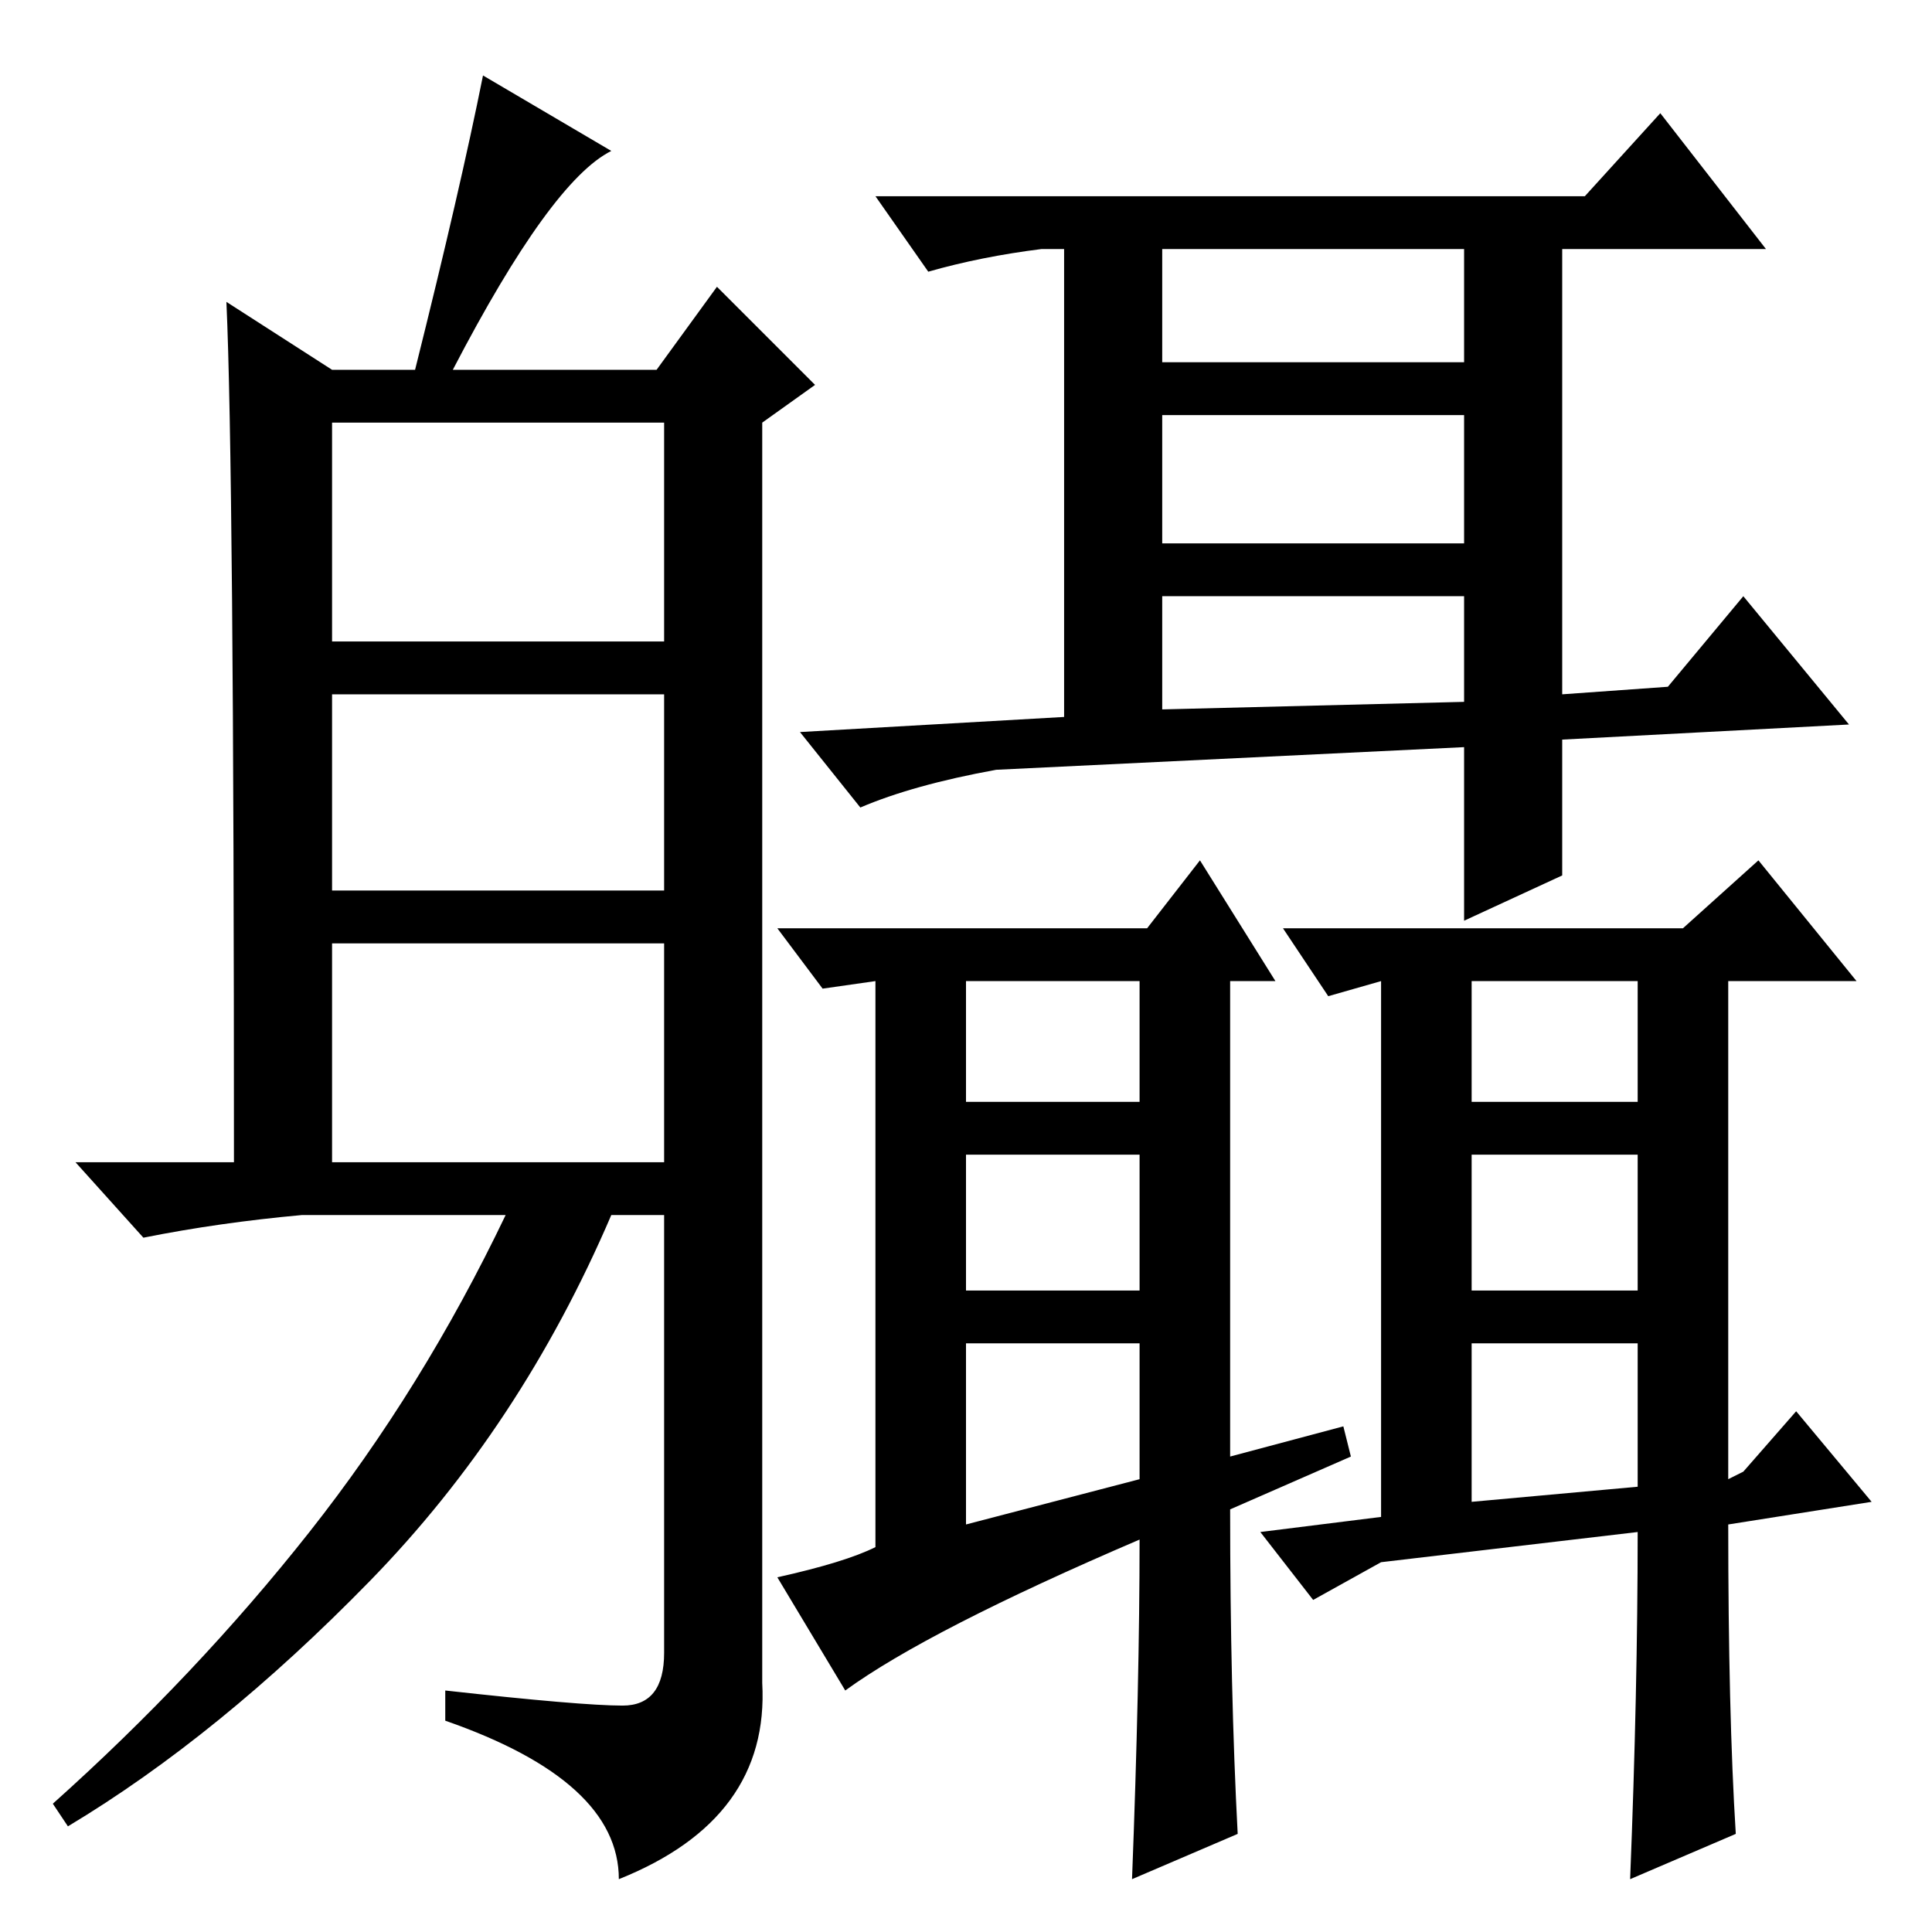 <?xml version="1.0" standalone="no"?>
<!DOCTYPE svg PUBLIC "-//W3C//DTD SVG 1.1//EN" "http://www.w3.org/Graphics/SVG/1.1/DTD/svg11.dtd" >
<svg xmlns="http://www.w3.org/2000/svg" xmlns:xlink="http://www.w3.org/1999/xlink" version="1.1" viewBox="0 -36 256 256">
  <g transform="matrix(1 0 0 -1 0 220)">
   <path fill="currentColor"
d="M210 230l10 11l14 -18h-27v-59l14 1l10 12l14 -17l-38 -2v-18l-13 -6v23l-62 -3q-11 -2 -18 -5l-8 10l35 2v62h-3q-8 -1 -15 -3l-7 10h94zM154 208h40v15h-40v-15zM154 184h40v17h-40v-17zM154 162l40 1v14h-40v-15zM230 13l-14 -6q1 25 1 46l-34 -4l-9 -5l-7 9l16 2v71
l-7 -2l-6 9h53l10 9l13 -16h-17v-66l2 1l7 8l10 -12l-19 -3q0 -25 1 -41zM195 110h22v16h-22v-16zM195 85h22v18h-22v-18zM195 57l22 2v19h-22v-21zM112 32l-9 15q9 2 13 4v75l-7 -1l-6 8h49l7 9l10 -16h-6v-63l15 4l1 -4l-16 -7q0 -24 1 -43l-14 -6q1 26 1 45
q-28 -12 -39 -20zM128 110h23v16h-23v-16zM128 85h23v18h-23v-18zM151 60v18h-23v-24zM44 171h44v29h-44v-29zM44 138h44v26h-44v-26zM44 102h44v29h-44v-29zM81 236q-8 -4 -21 -29h27l8 11l13 -13l-7 -5v-167q1 -18 -19 -26q0 13 -23 21v4q18 -2 23.5 -2t5.5 7v58h-7
q-12 -28 -32 -48.5t-40 -32.5l-2 3q19 17 34 36t26 42h-27q-11 -1 -21 -3l-9 10h21q0 92 -1 114l14 -9h11q6 24 9 39z" />
  </g>

</svg>
